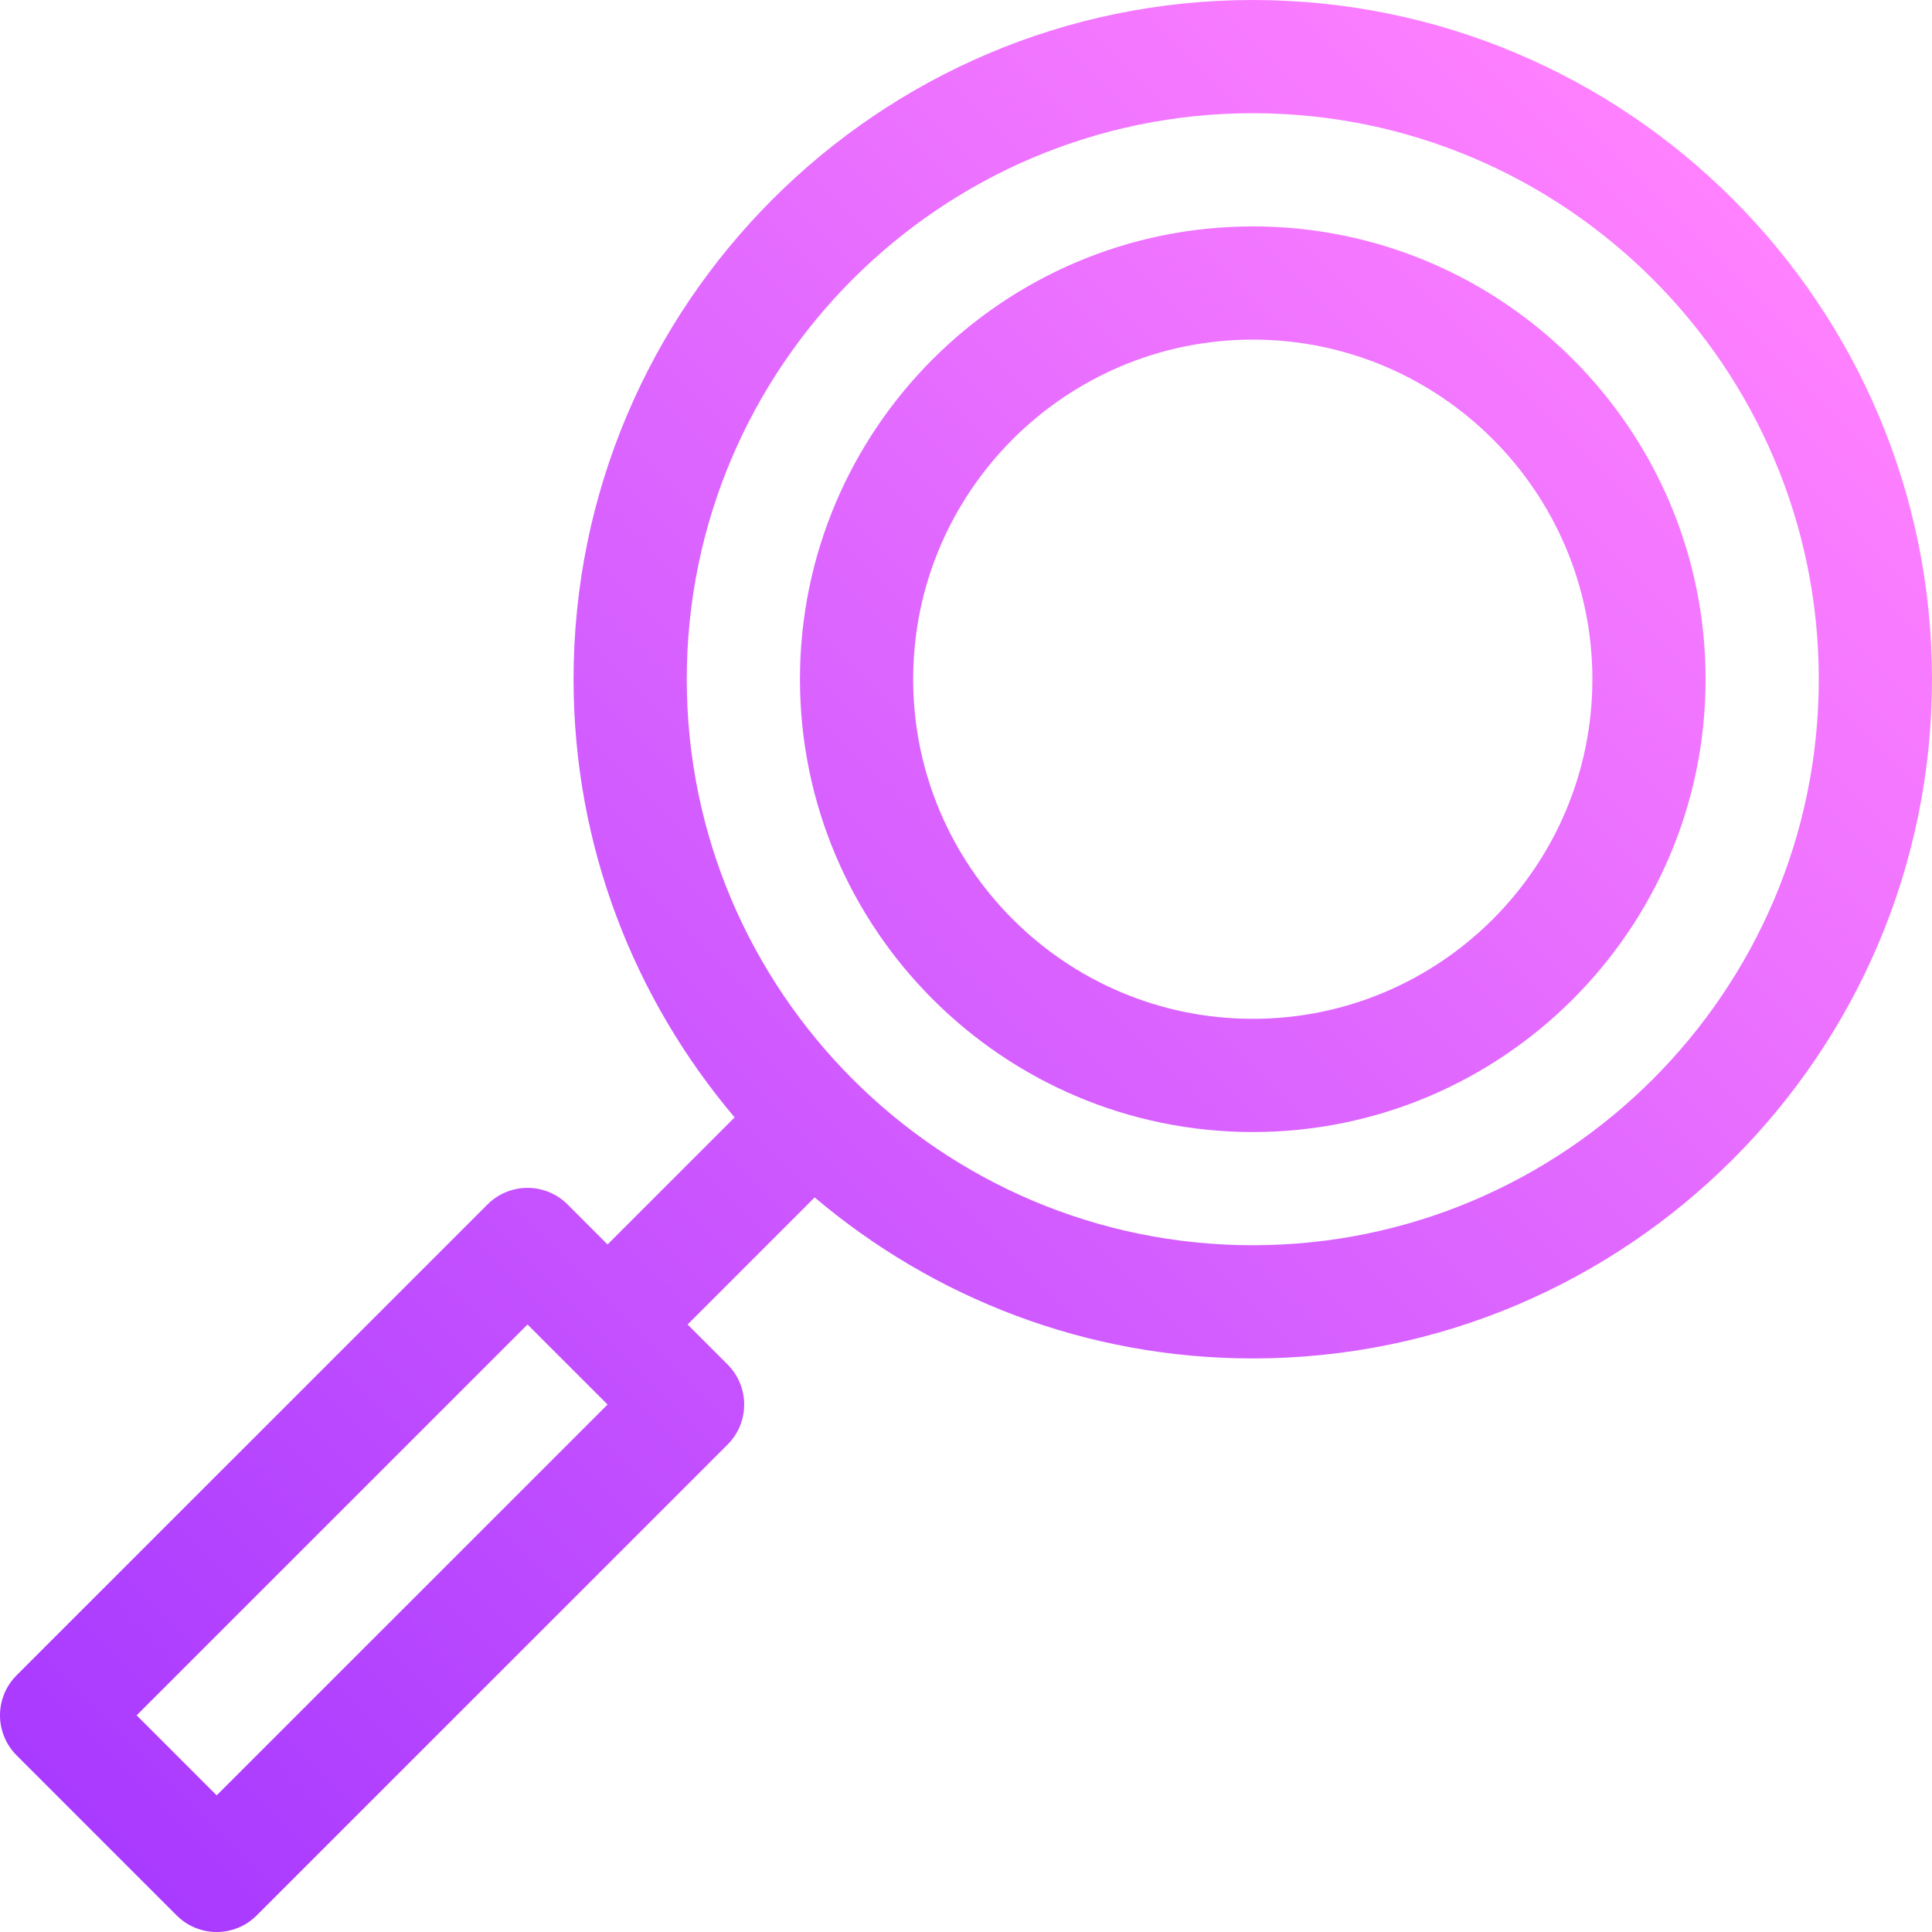 <svg id="Capa_1" enable-background="new 0 0 512 512" height="512" viewBox="0 0 512 512" width="512" xmlns="http://www.w3.org/2000/svg" xmlns:xlink="http://www.w3.org/1999/xlink"><linearGradient id="SVGID_1_" gradientUnits="userSpaceOnUse" x1="25.606" x2="459.222" y1="486.395" y2="52.778"><stop offset="0" stop-color="#a93aff"/><stop offset="1" stop-color="#ff81ff"/></linearGradient><g><g><path d="m332 0c-99.258 0-180 80.742-180 180 0 44.242 16.113 84.743 42.686 116.118l-33.677 33.677-10.605-10.605c-5.859-5.859-15.352-5.859-21.211 0l-124.798 124.783c-2.813 2.812-4.395 6.621-4.395 10.605s1.582 7.793 4.395 10.605l42.422 42.422c2.93 2.93 6.768 4.395 10.605 4.395s7.676-1.465 10.605-4.395l124.798-124.783c5.86-5.86 5.856-15.355 0-21.211l-10.605-10.605 33.677-33.677c31.373 26.565 71.868 42.671 116.103 42.671 99.258 0 180-80.742 180-180s-80.742-180-180-180zm-274.578 475.789-21.211-21.211 103.587-103.572 21.211 21.211zm274.578-145.789c-82.705 0-150-67.295-150-150s67.295-150 150-150 150 67.295 150 150-67.295 150-150 150zm0-270c-66.167 0-120 53.833-120 120s53.833 120 120 120 120-53.833 120-120-53.833-120-120-120zm0 210c-49.629 0-90-40.371-90-90s40.371-90 90-90 90 40.371 90 90-40.371 90-90 90z" fill="url(#SVGID_1_)"/></g></g></svg>